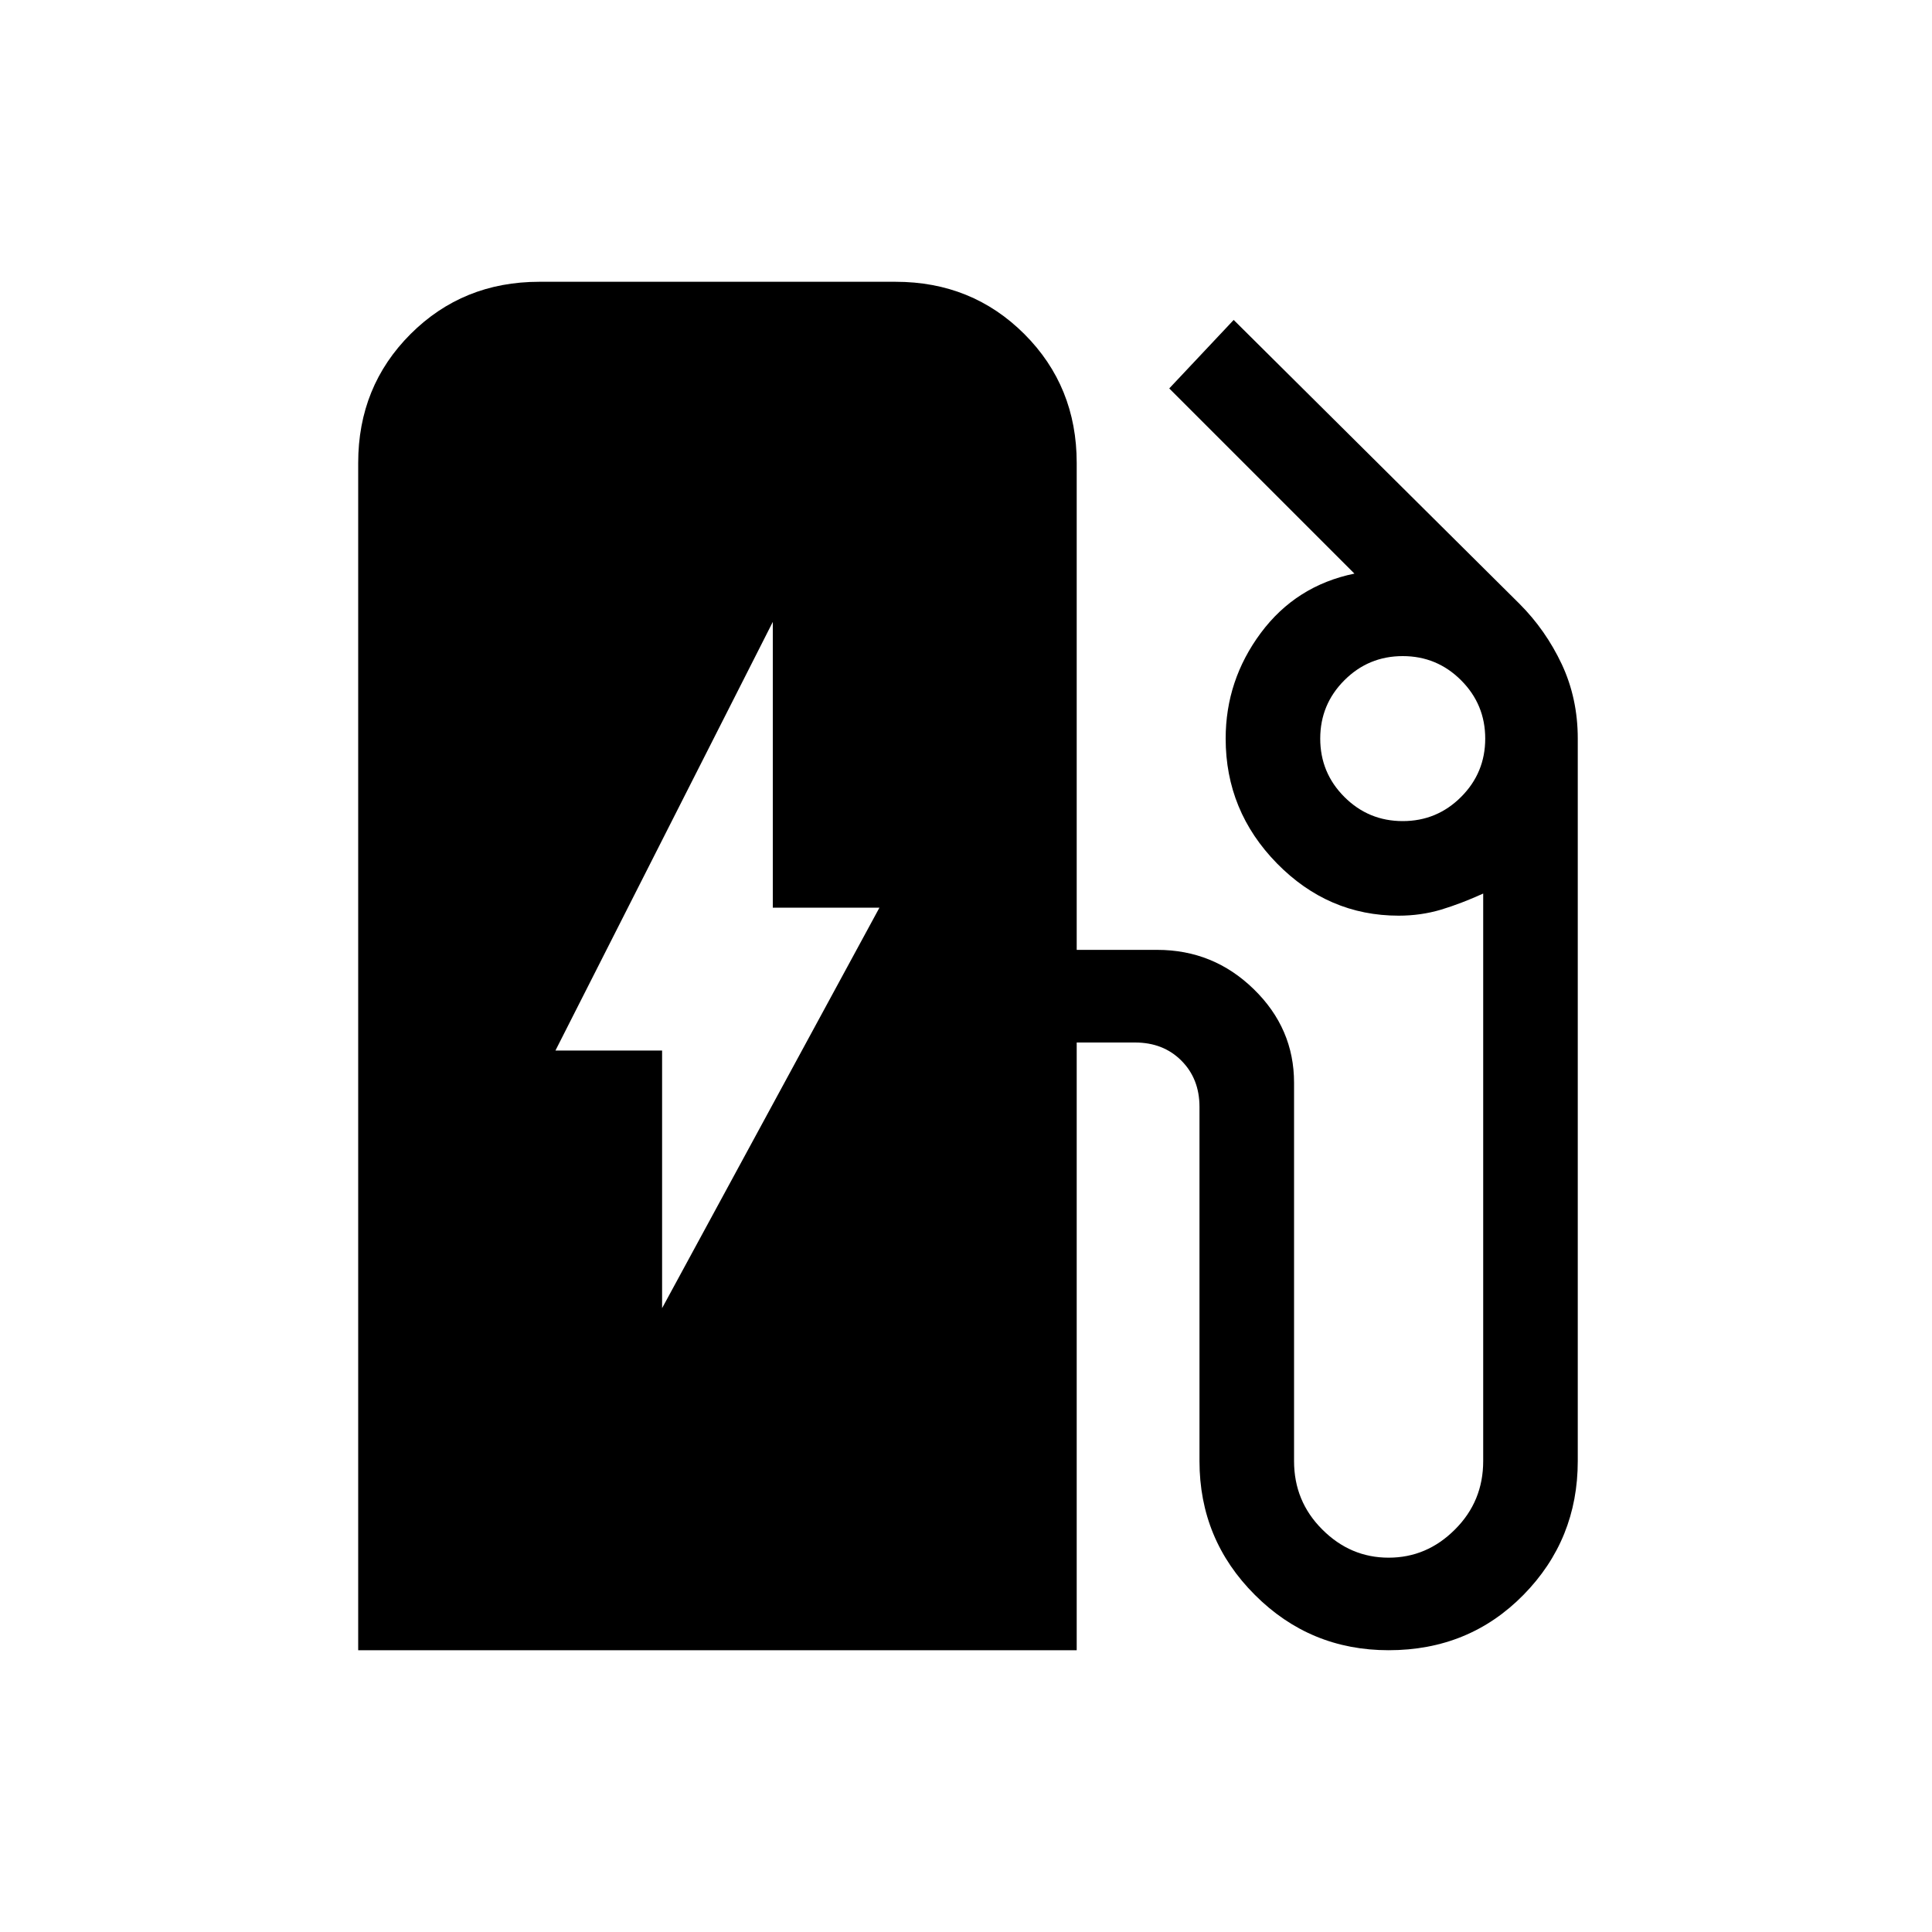 <svg xmlns="http://www.w3.org/2000/svg" height="20" width="20"><path d="M6.854 13.542 9.104 9.396H8V6.438L5.75 10.875H6.854ZM3.708 17.083V4.792Q3.708 4 4.25 3.458Q4.792 2.917 5.583 2.917H9.271Q10.062 2.917 10.604 3.458Q11.146 4 11.146 4.792V9.833H11.979Q12.562 9.833 12.979 10.24Q13.396 10.646 13.396 11.208V15.125Q13.396 15.542 13.688 15.833Q13.979 16.125 14.375 16.125Q14.771 16.125 15.062 15.833Q15.354 15.542 15.354 15.125V9.25Q15.125 9.354 14.917 9.417Q14.708 9.479 14.479 9.479Q13.75 9.479 13.219 8.938Q12.688 8.396 12.688 7.646Q12.688 7.042 13.052 6.552Q13.417 6.062 14.021 5.938L12.104 4.021L12.771 3.312L15.729 6.25Q16 6.521 16.167 6.875Q16.333 7.229 16.333 7.646V15.125Q16.333 15.938 15.771 16.51Q15.208 17.083 14.375 17.083Q13.562 17.083 12.99 16.51Q12.417 15.938 12.417 15.125V11.458Q12.417 11.167 12.229 10.979Q12.042 10.792 11.75 10.792H11.146V17.083ZM14.521 8.5Q14.875 8.5 15.125 8.25Q15.375 8 15.375 7.646Q15.375 7.292 15.125 7.042Q14.875 6.792 14.521 6.792Q14.167 6.792 13.917 7.042Q13.667 7.292 13.667 7.646Q13.667 8 13.917 8.25Q14.167 8.5 14.521 8.5Z"/></svg>